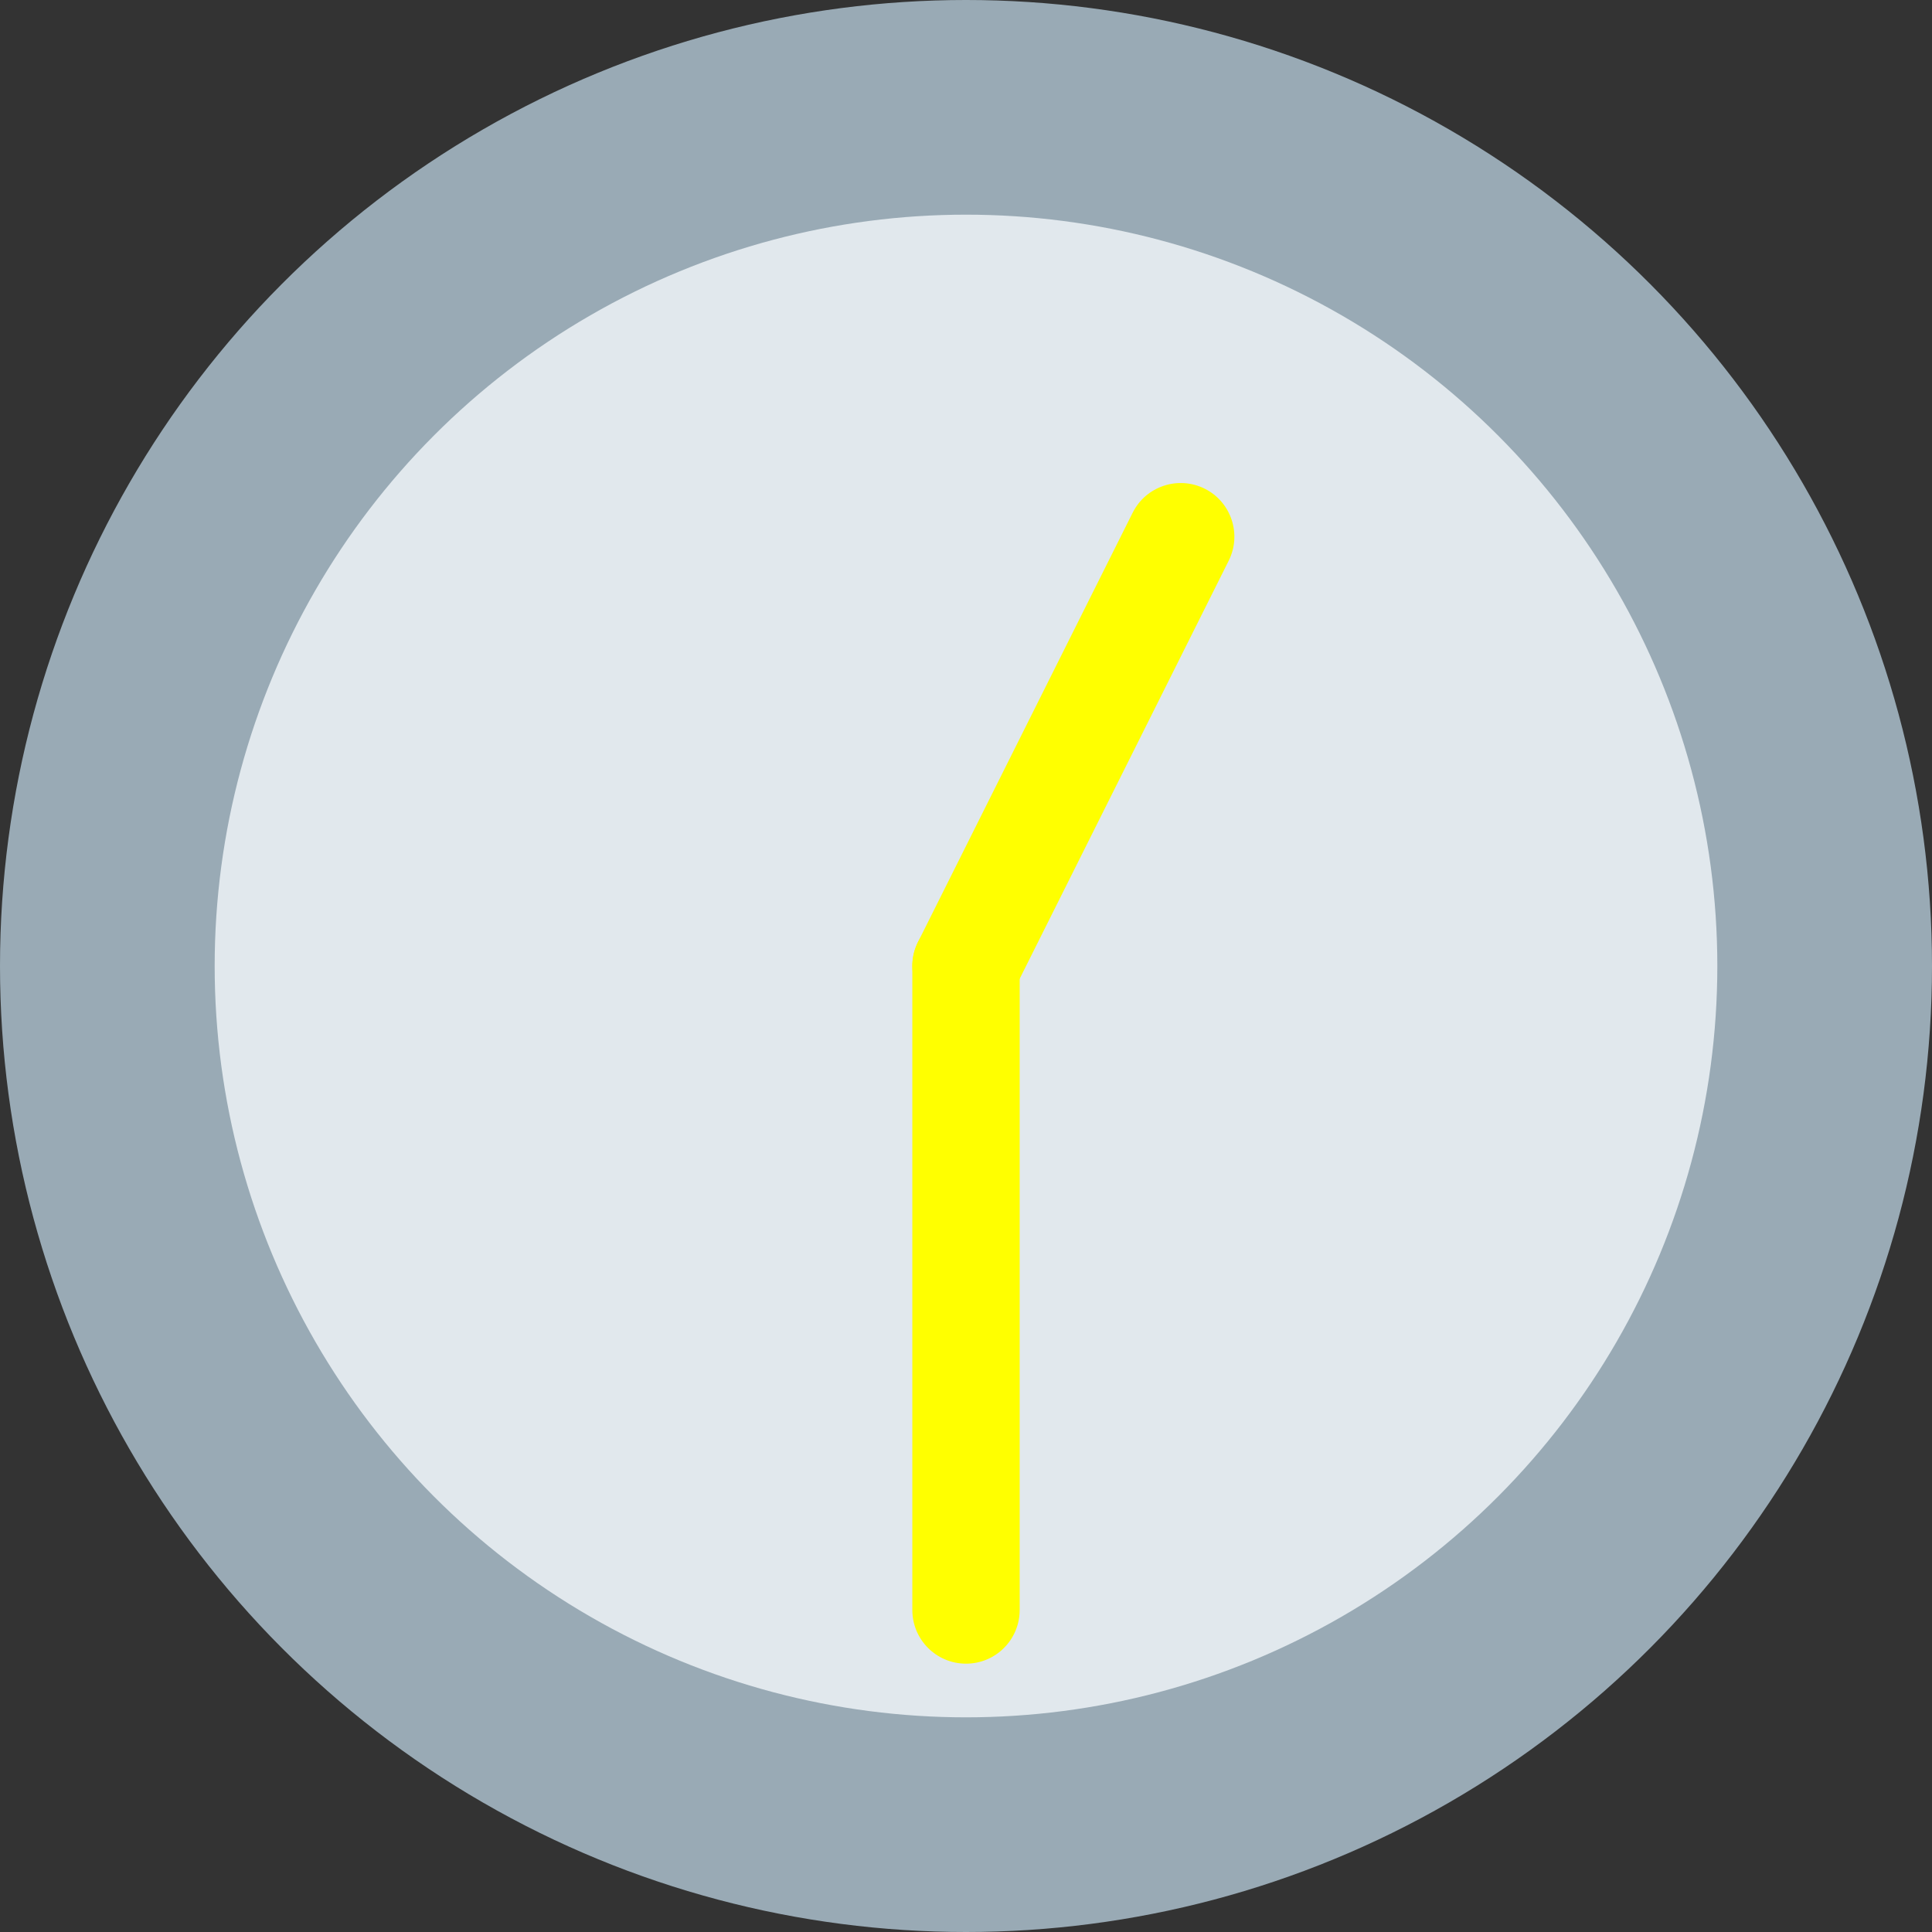 <svg xmlns="http://www.w3.org/2000/svg" viewBox="0 0 36 36"><rect x="0" y="0" width="36" height="36" fill="#333333" stroke="none"/><circle fill="#99AAB5" cx="18" cy="18" r="18"/><circle fill="#E1E8ED" cx="18" cy="18" r="14"/><path fill="yellow" d="M18 31c-.552 0-1-.447-1-1V18c0-.552.448-1 1-1 .553 0 1 .448 1 1v12c0 .553-.447 1-1 1z"/><path fill="yellow" d="M17.999 19c-.15 0-.303-.034-.446-.105-.494-.247-.694-.848-.447-1.342l4-8c.247-.494.848-.693 1.342-.447.494.247.694.848.447 1.342l-4 8c-.176.35-.529.552-.896.552z"/></svg>